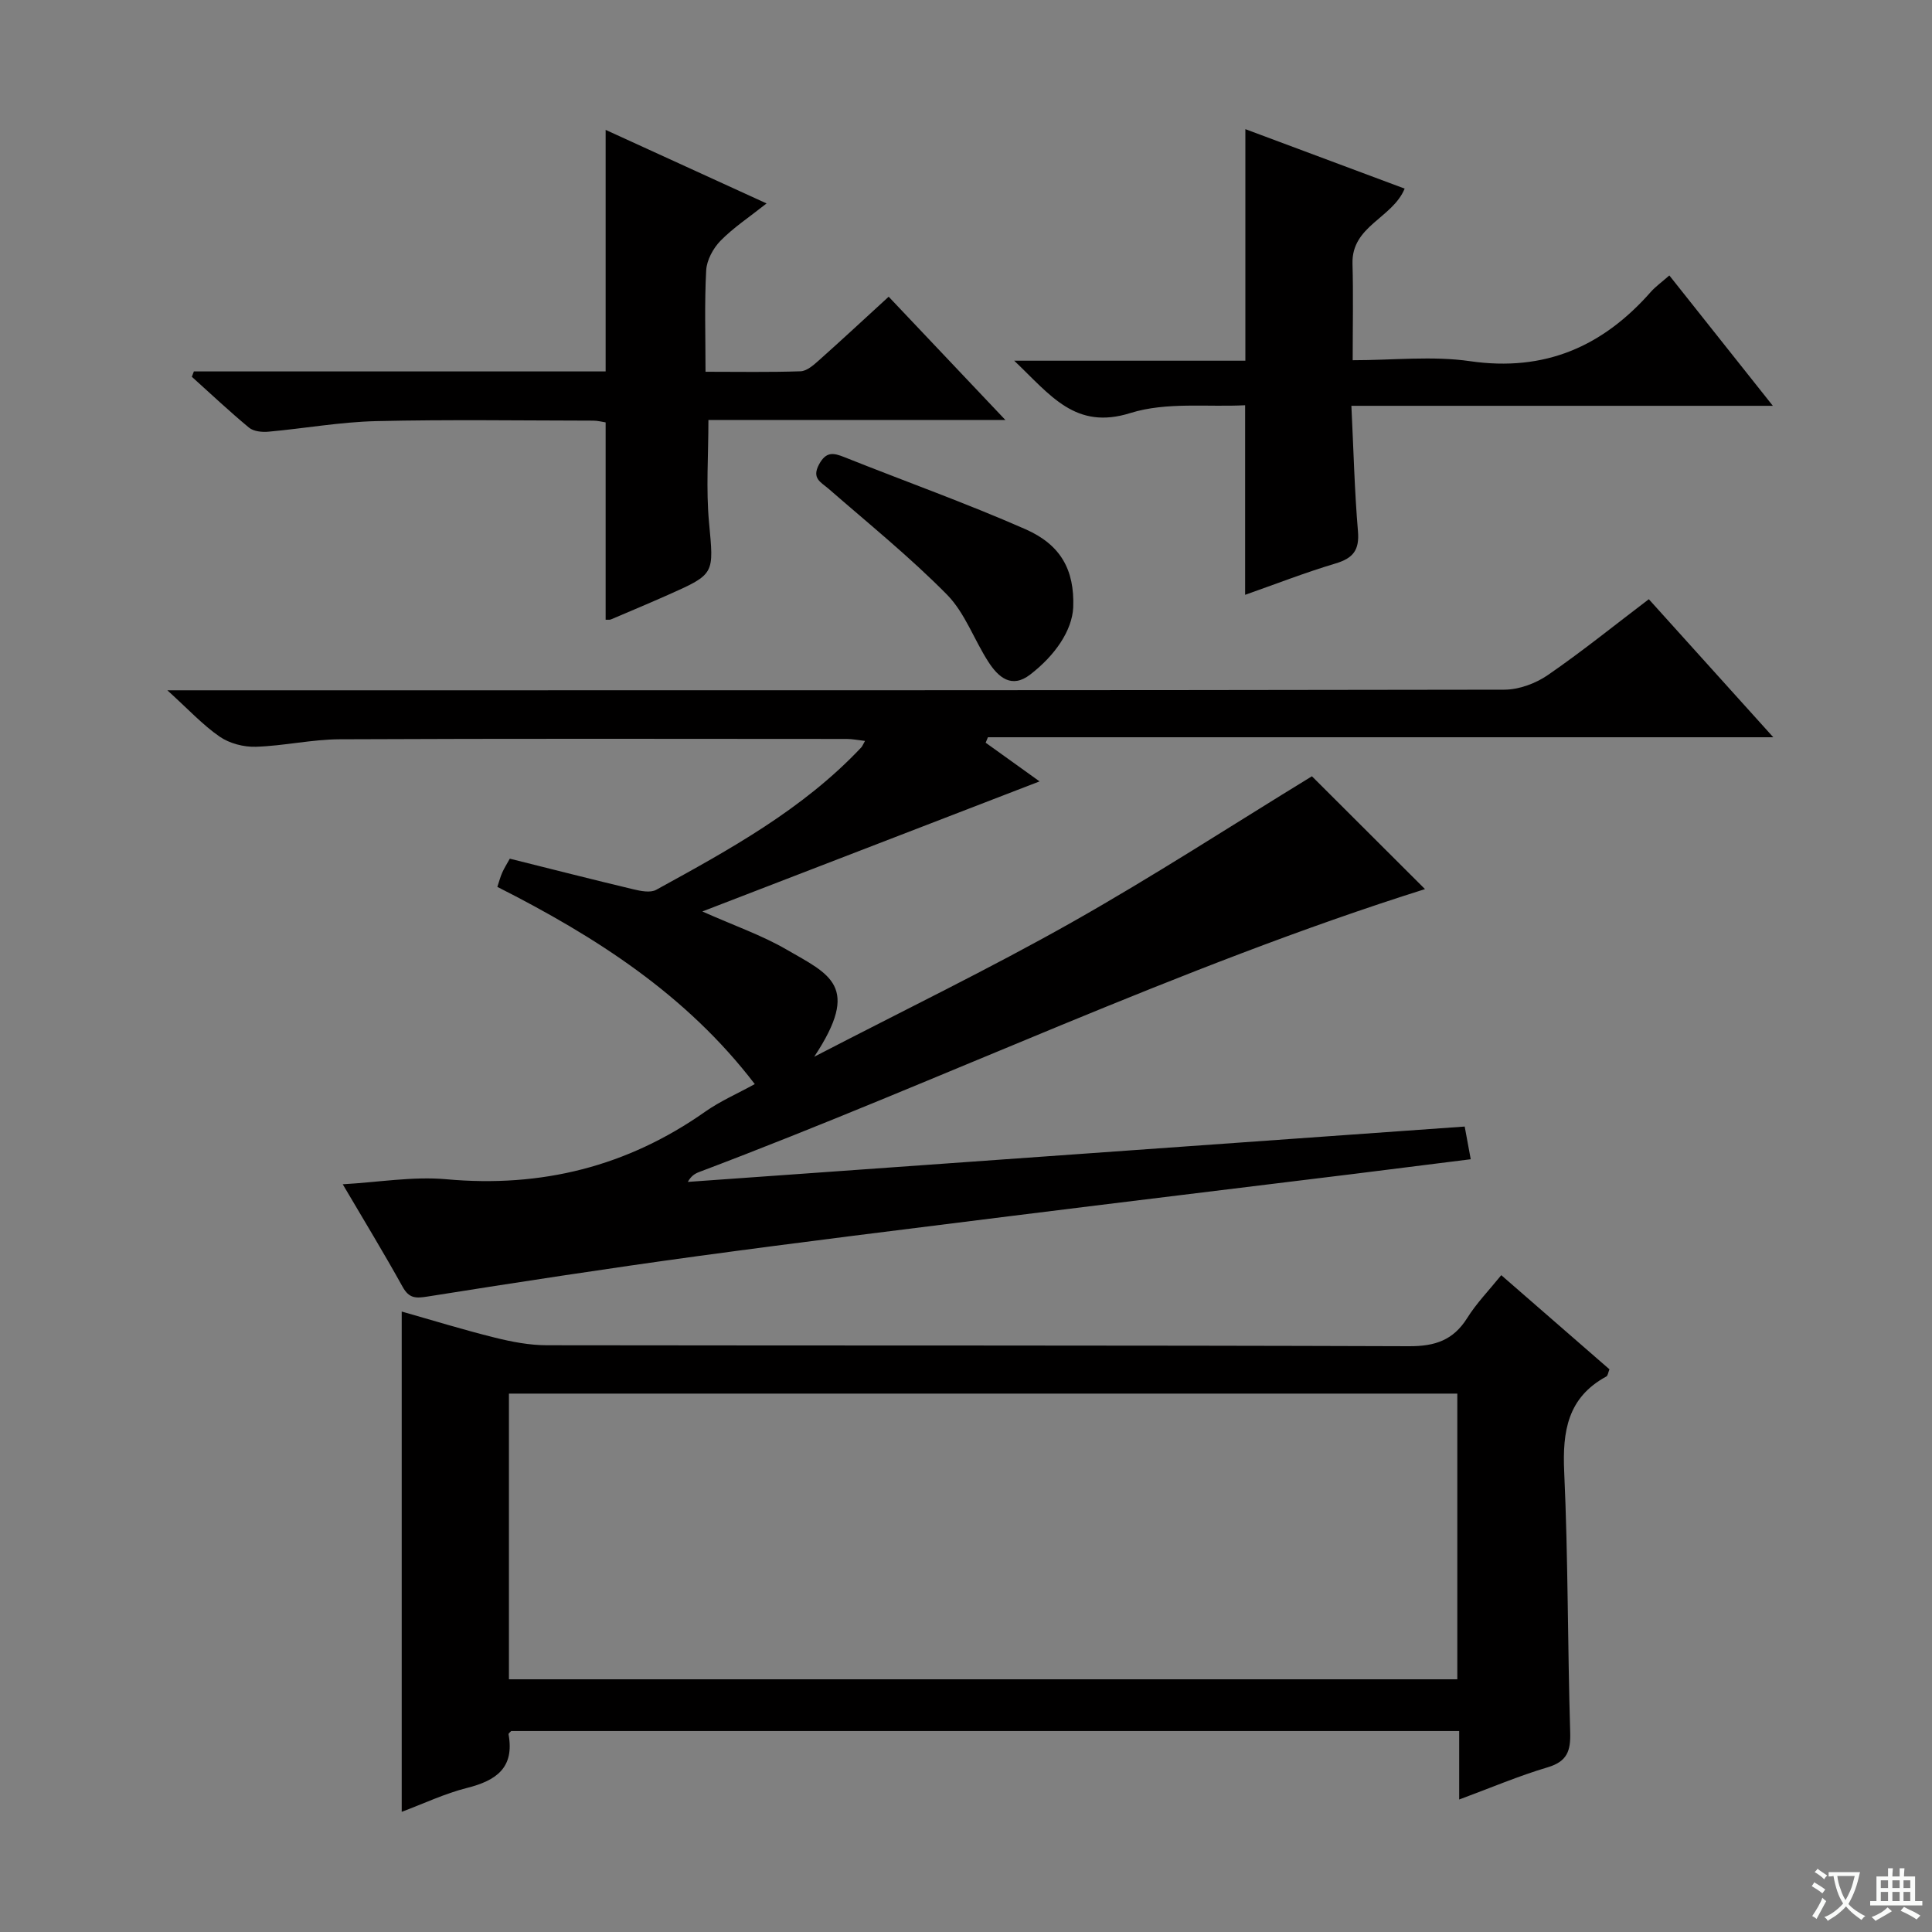 <svg enable-background="new 0 0 400 400" viewBox="0 0 400 400" xmlns="http://www.w3.org/2000/svg"><rect x="0" y="0" width="400" height="400" fill="#808080" stroke="none"/><path d="m377.9 391.2c-.2.3-.4.5-.6.8-.7-.6-1.4-1-2.2-1.5.2-.3.4-.5.5-.8.6.4 1.4.8 2.3 1.5zm-1.8 6.1c-.2-.2-.5-.4-.9-.6.4-.6.8-1.2 1.2-1.9s.7-1.3.9-1.9c.3.3.5.5.8.7-.7 1.3-1.4 2.6-2 3.7zm2.2-9c-.3.3-.5.5-.6.8-.6-.6-1.3-1.1-2-1.5.3-.3.5-.5.6-.7.6.5 1.3.9 2 1.4zm.3.2v-.9h2 4.5c-.3 1.3-.6 2.5-1 3.6s-.9 2.1-1.4 3c.4.5 1 1 1.6 1.4s1.2.8 1.9 1.1c-.3.2-.5.4-.8.8-.4-.3-1-.7-1.6-1.2s-1.2-1.1-1.6-1.6c-.5.6-1.1 1.1-1.7 1.6s-1.4.9-2.1 1.4c-.1-.3-.3-.5-.7-.8.6-.2 1.2-.5 1.9-1s1.4-1.1 2-1.8c-.5-.8-.9-1.6-1.2-2.5s-.6-2-.8-3.2c-.4.1-.7.1-1 .1zm2.5 2.7c.3 1 .7 1.7 1 2.2.3-.5.6-1.1 1-2s.6-1.9.9-3h-3.2-.4c.1.9.3 1.8.7 2.8z" fill="#fafbfa"/><path d="m396.5 388.5v1.5 3.6h1.5v.9c-.4 0-1 0-1.7 0h-7.9c-.5 0-.9 0-1.2 0v-.9h1.3v-3.5c0-.7 0-1.2 0-1.6h2.4c0-.8 0-1.4 0-1.7h1c0 .3-.1.8-.1 1.7h1.5c0-.8 0-1.4 0-1.7h1c0 .3-.1.9-.1 1.7zm-8.2 9.2c-.2-.3-.5-.5-.8-.8.8-.3 1.4-.6 1.9-.9s1-.7 1.4-1.1c.3.3.6.5.9.8-1.6 1-2.8 1.6-3.4 2zm2.6-6.8v-1.6h-1.5v1.6zm0 2.7v-1.9h-1.5v1.9zm2.4-2.7v-1.6h-1.5v1.6zm0 2.7v-1.9h-1.5v1.9zm.2 2 .7-.8c.4.2.9.5 1.6.8s1.3.7 1.8 1c-.3.3-.5.5-.8.8-.4-.3-1.5-1-3.3-1.8zm2-4.7v-1.6h-1.4v1.6zm0 2.7v-1.9h-1.4v1.9z" fill="#fafbfa"/><g fill="#010000"><path d="m303.25 233.24c.41 2.22.76 4.15 1.25 6.77-8.31 1.04-16.31 2.06-24.32 3.05-23.74 2.92-47.49 5.79-71.23 8.75-21.59 2.7-43.19 5.35-64.75 8.29-18.58 2.54-37.13 5.39-55.65 8.33-2.5.4-3.86.4-5.2-2.02-3.86-6.97-8.01-13.77-12.39-21.22 7.45-.42 14.53-1.66 21.44-1.04 19.68 1.79 37.46-2.62 53.62-14 3.1-2.18 6.65-3.72 10.25-5.7-14.13-18.49-32.92-30.52-53.3-40.83.4-1.2.63-2.11 1.01-2.95.39-.89.92-1.72 1.57-2.89 8.59 2.14 17.07 4.31 25.58 6.34 1.52.36 3.52.77 4.72.11 15.18-8.33 30.39-16.66 42.46-29.48.22-.23.34-.57.78-1.35-1.41-.16-2.6-.41-3.79-.41-35-.02-70-.09-105 .07-5.78.03-11.54 1.37-17.33 1.55-2.51.08-5.46-.69-7.5-2.1-3.52-2.43-6.49-5.67-10.82-9.59h6.82c90 0 180 .03 270-.13 3.02-.01 6.45-1.28 8.97-3.01 7.11-4.89 13.84-10.34 20.93-15.72 8.54 9.47 16.89 18.73 25.77 28.58-54.6 0-108.6 0-162.6 0-.16.38-.31.75-.47 1.13 3.89 2.79 7.78 5.58 11.16 8.01-22.83 8.81-45.83 17.68-69.82 26.93 6.8 3.02 12.35 4.94 17.34 7.83 9.05 5.24 15.56 7.57 5.82 22.25 18.61-9.65 36.21-18.17 53.21-27.76 17.05-9.62 33.5-20.32 49.84-30.31 7.59 7.58 15.92 15.89 23.41 23.36-50.8 16-99.69 39.47-150.27 58.57-.88.33-1.69.83-2.35 2.05 53.38-3.8 106.77-7.6 160.84-11.46z"/><path d="m310.82 264.01c7.64 6.64 15.01 13.06 22.4 19.49-.27.64-.32 1.31-.65 1.49-8.01 4.35-9.1 11.33-8.72 19.73.82 17.95.7 35.95 1.24 53.92.12 3.86-.62 6.06-4.66 7.26-6 1.78-11.79 4.25-18.32 6.67 0-5.08 0-9.48 0-14.18-65.73 0-130.98 0-196.27 0-.17.2-.59.48-.55.68 1.26 6.92-2.55 9.58-8.59 11.1-4.62 1.16-9 3.26-13.53 4.95 0-34.61 0-68.93 0-103.58 6.28 1.78 12.75 3.78 19.32 5.41 3.5.87 7.16 1.57 10.76 1.57 59.49.09 118.98-.01 178.48.2 5.39.02 9.14-1.24 12.03-5.82 1.9-3.05 4.47-5.69 7.06-8.89zm-9.1 24.52c-65.61 0-130.93 0-196.35 0v59.15h196.35c0-19.87 0-39.44 0-59.15z"/><path d="m40.14 76.9h85.25c0-16.76 0-33.13 0-50.01 10.88 4.97 21.69 9.91 33.32 15.23-3.57 2.83-6.83 4.98-9.52 7.71-1.53 1.56-2.86 4.01-2.98 6.13-.37 6.78-.14 13.59-.14 21.01 6.8 0 13.24.12 19.67-.1 1.27-.04 2.65-1.23 3.71-2.18 4.72-4.2 9.34-8.5 14.54-13.26 7.85 8.29 15.62 16.5 24.16 25.52-21.22 0-41.27 0-61.48 0 0 7.34-.51 14.29.12 21.14.99 10.74 1.32 10.72-8.4 15.04-3.94 1.75-7.92 3.42-11.89 5.11-.28.12-.64.05-1.11.07 0-13.52 0-27.02 0-40.86-.69-.1-1.63-.36-2.57-.36-14.99-.02-29.99-.25-44.97.1-7.44.18-14.85 1.52-22.29 2.19-1.32.12-3.05-.06-3.99-.83-4.07-3.37-7.92-7-11.85-10.54.13-.37.28-.74.42-1.11z"/><path d="m209.98 74.68h47.86c0-16.1 0-31.76 0-47.94 10.86 4.05 21.95 8.19 32.98 12.31-2.53 6.15-11.02 7.7-10.8 15.55.18 6.45.04 12.91.04 19.98 8.43 0 16.51-.93 24.31.2 15.43 2.23 27.43-3.01 37.4-14.33.98-1.11 2.22-1.99 3.85-3.42 6.96 8.77 13.81 17.39 21.43 26.99-29.52 0-57.98 0-87.26 0 .45 9.16.65 17.59 1.36 25.97.33 3.91-1 5.58-4.64 6.67-6.33 1.89-12.51 4.31-18.72 6.49 0-12.92 0-25.57 0-39.25-7.77.41-16.3-.72-23.74 1.61-11.42 3.59-16.53-3.67-24.07-10.83z"/><path d="m222.2 125.76c-.24 4.78-3.72 9.91-8.92 13.91-3.87 2.98-6.61.51-8.64-2.63-2.97-4.59-4.85-10.14-8.57-13.92-7.67-7.78-16.22-14.69-24.47-21.88-1.63-1.42-3.61-2.16-2.02-5.1 1.46-2.7 2.98-2.4 5.27-1.48 12.47 4.98 25.14 9.49 37.42 14.89 7.31 3.21 10.22 8.38 9.93 16.21z"/></g></svg>